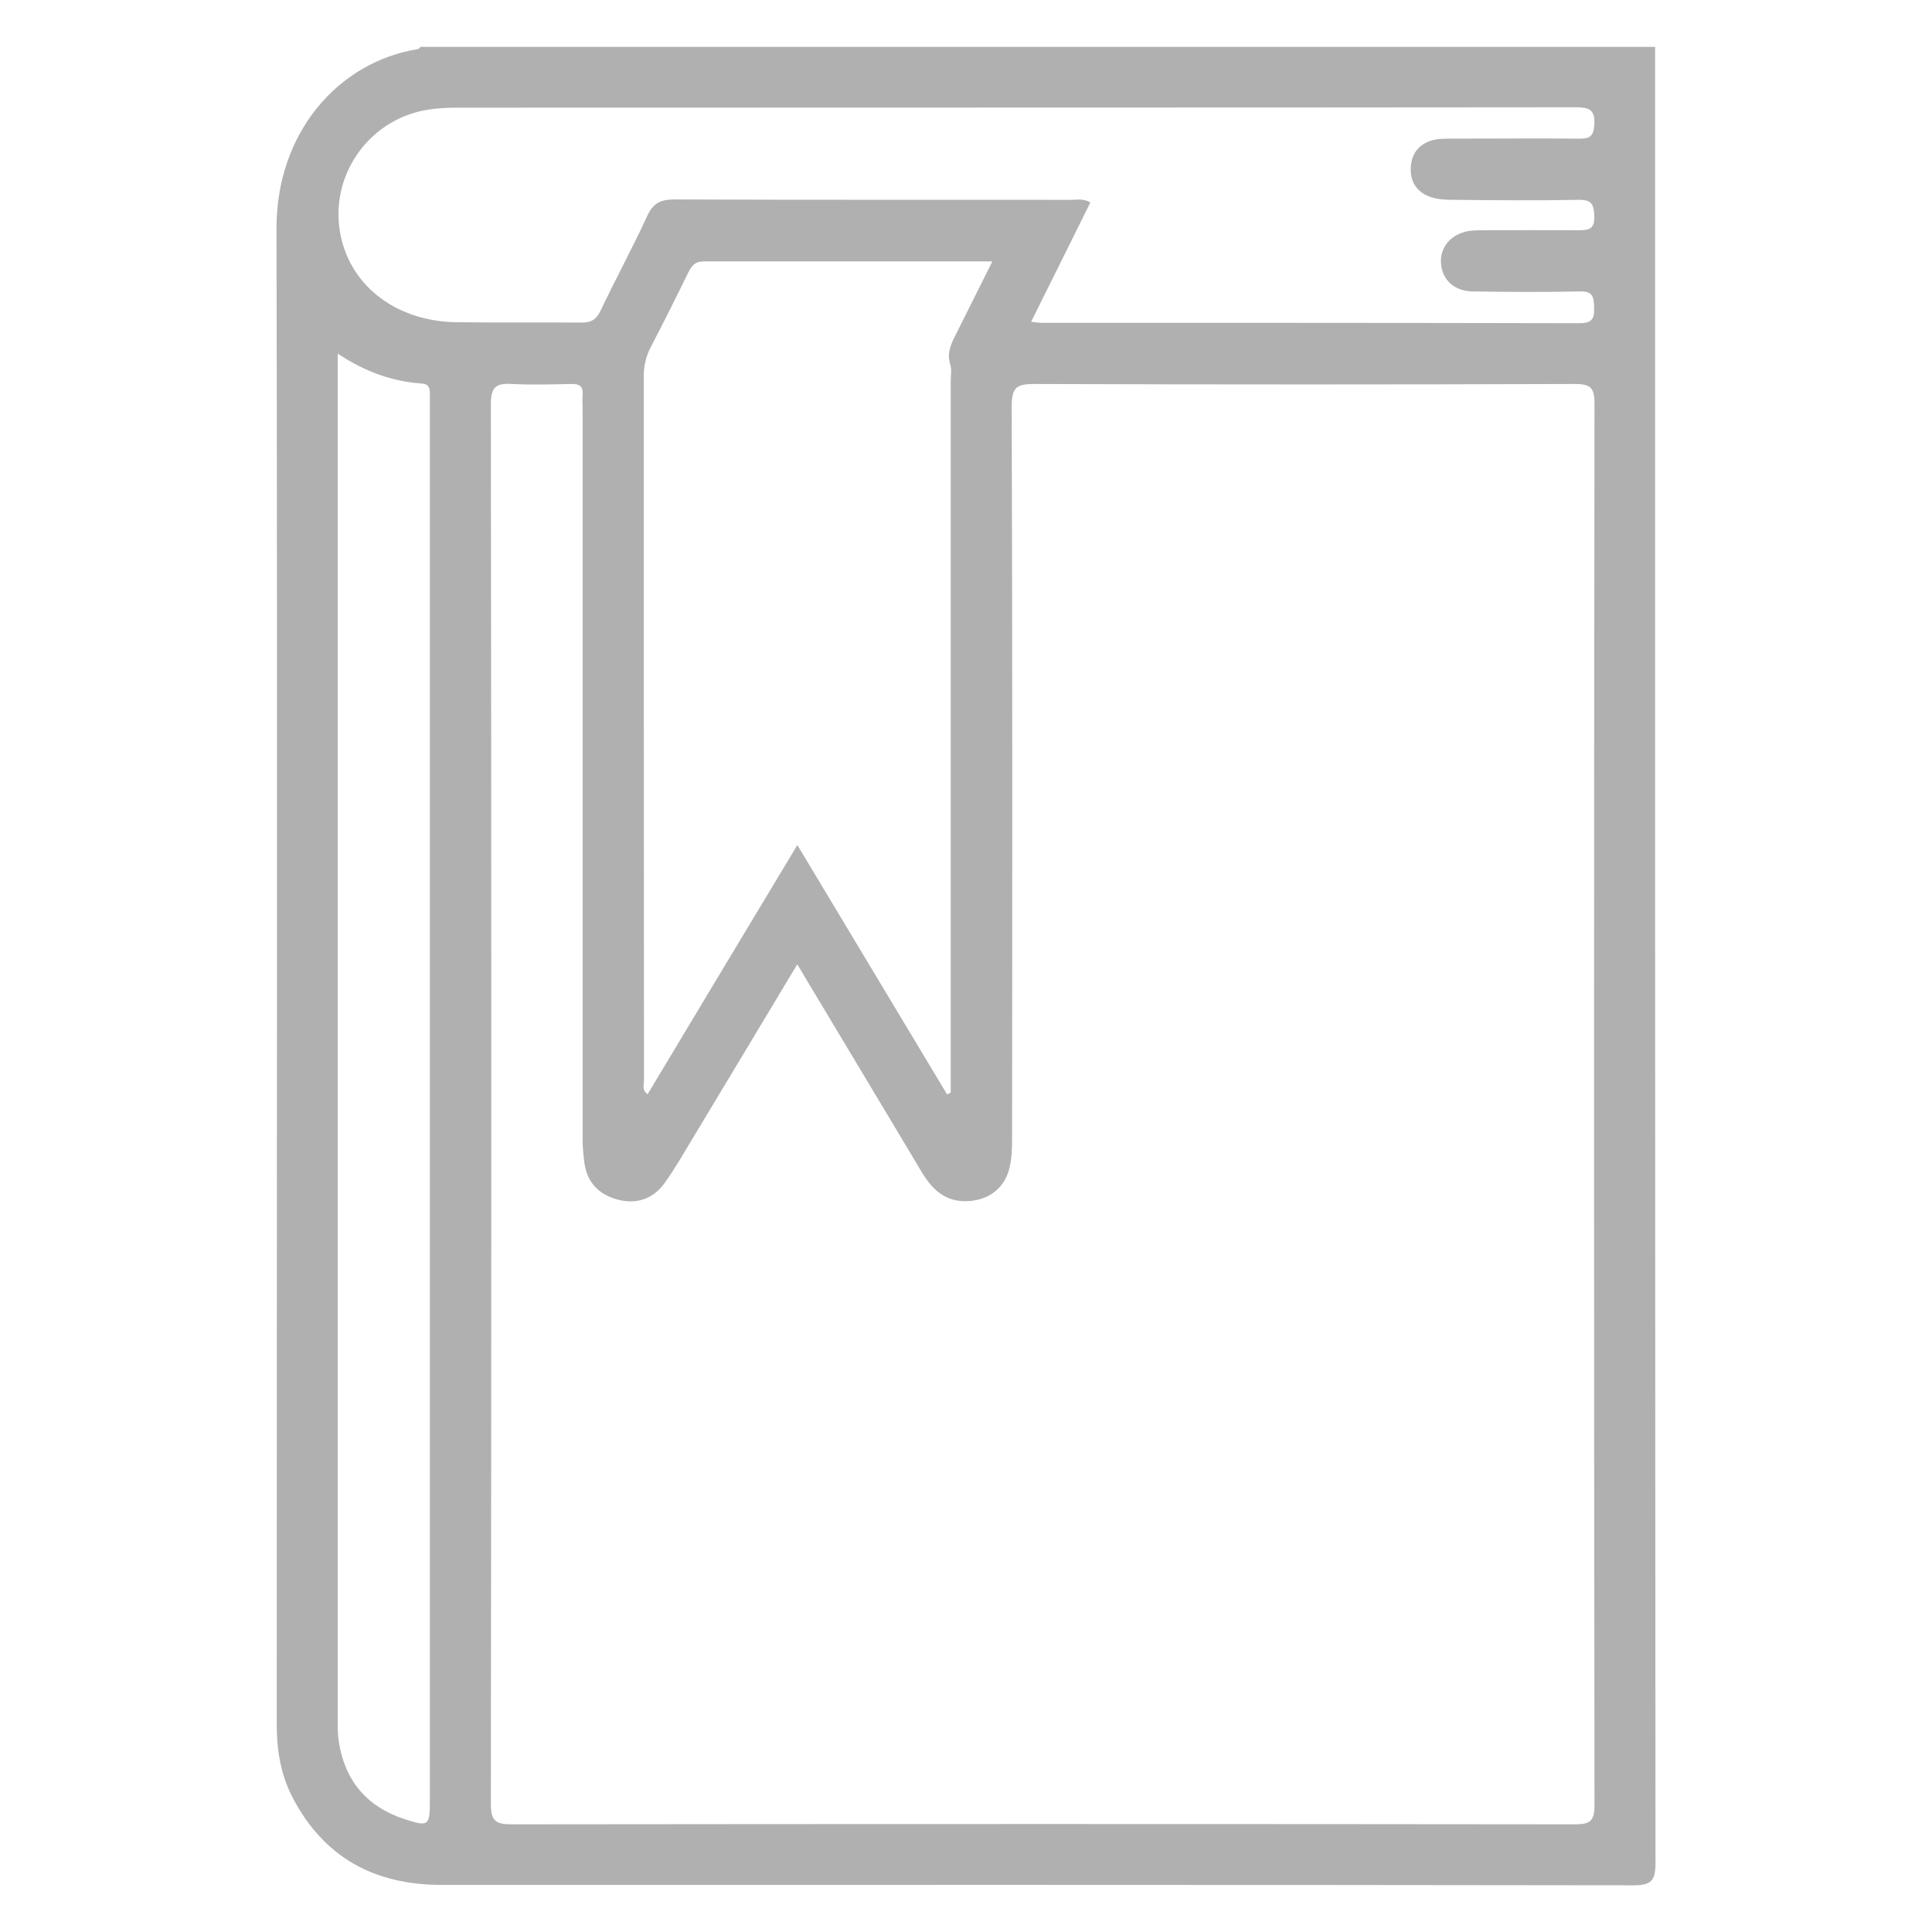 <?xml version="1.0" encoding="UTF-8"?>
<svg id="Capa_1" data-name="Capa 1" xmlns="http://www.w3.org/2000/svg" viewBox="0 0 96 96">
  <defs>
    <style>
      .cls-1 {
        fill: #b1b0b1;
      }
    </style>
  </defs>
  <path class="cls-1" d="M82.24,2.33c0,30.08,0,60.16.02,90.24,0,.9-.22,1.11-1.11,1.11-19.74-.03-39.47-.02-59.21-.02-3.32,0-5.84-1.35-7.4-4.34-.59-1.13-.79-2.36-.79-3.62,0-24.79.04-49.58-.01-74.37,0-4.71,3.03-8.24,7.02-8.89.05,0,.09-.07.13-.11,20.45,0,40.91,0,61.36,0ZM39.62,47.91c-1.79,2.98-3.48,5.8-5.18,8.62-.46.76-.9,1.54-1.42,2.26-.55.76-1.35,1.06-2.28.83-.95-.24-1.56-.83-1.7-1.83-.06-.41-.09-.83-.09-1.24,0-12.07,0-24.14,0-36.21,0-.24-.02-.48,0-.71.04-.44-.16-.56-.57-.55-.98.02-1.96.05-2.94,0-.78-.05-1.05.14-1.05,1,.03,23.19.03,46.37,0,69.56,0,.84.24,1.01,1.04,1.01,17.6-.02,35.2-.02,52.8,0,.74,0,1-.12,1-.95-.03-23.22-.03-46.43,0-69.65,0-.81-.22-.97-.99-.97-8.95.03-17.9.03-26.84,0-.87,0-1.13.16-1.13,1.1.04,12.16.03,24.32.02,36.48,0,.44-.02.9-.12,1.33-.22,1.01-.99,1.62-2.02,1.69-1.14.08-1.81-.54-2.35-1.44-2.02-3.39-4.06-6.77-6.17-10.3ZM49.33,12.99c-4.92,0-9.64,0-14.36,0-.45,0-.61.23-.78.57-.6,1.23-1.21,2.45-1.84,3.66-.24.46-.36.92-.36,1.44,0,11.68,0,23.35.01,35.03,0,.21-.12.47.18.68,2.46-4.1,4.91-8.18,7.44-12.38,2.53,4.22,4.99,8.31,7.44,12.39.06-.03.12-.06.18-.09v-.97c0-11.47,0-22.94,0-34.4,0-.27.06-.56-.02-.8-.19-.57.04-1.04.28-1.51.58-1.16,1.16-2.32,1.81-3.62ZM51.24,15.99c.27.03.38.05.5.05,8.92,0,17.83,0,26.75.02.62,0,.74-.23.72-.78-.01-.51-.05-.82-.71-.8-1.78.04-3.57.03-5.35,0-.91-.02-1.5-.6-1.55-1.41-.05-.79.5-1.44,1.37-1.59.26-.04.53-.04.8-.04,1.55,0,3.09-.01,4.64,0,.51,0,.83-.03.81-.69-.02-.59-.12-.83-.78-.82-2.08.04-4.16.02-6.24,0-.38,0-.79-.02-1.14-.15-.65-.23-.99-.74-.96-1.44.03-.7.4-1.18,1.07-1.37.34-.09.71-.08,1.06-.08,2.08,0,4.16-.02,6.24,0,.5,0,.71-.09.75-.67.06-.82-.3-.89-.98-.89-18.52.02-37.04.01-55.55.02-.53,0-1.07.03-1.59.13-2.89.55-4.77,3.37-4.17,6.24.53,2.53,2.79,4.24,5.72,4.29,2.08.03,4.16,0,6.24.02.49,0,.74-.15.95-.59.75-1.58,1.59-3.12,2.32-4.71.3-.65.68-.82,1.36-.82,6.57.03,13.14.01,19.71.02.29,0,.59-.08.95.13-.96,1.93-1.91,3.86-2.93,5.9ZM16.78,17.56c0,.46,0,.73,0,1,0,22.29,0,44.59,0,66.88,0,.36,0,.72.05,1.07.29,1.94,1.37,3.25,3.24,3.87,1.24.41,1.29.35,1.29-.93,0-23.07,0-46.13,0-69.2,0-.24,0-.48,0-.71,0-.27-.07-.46-.38-.48-1.47-.1-2.83-.58-4.2-1.49Z"/>
</svg>